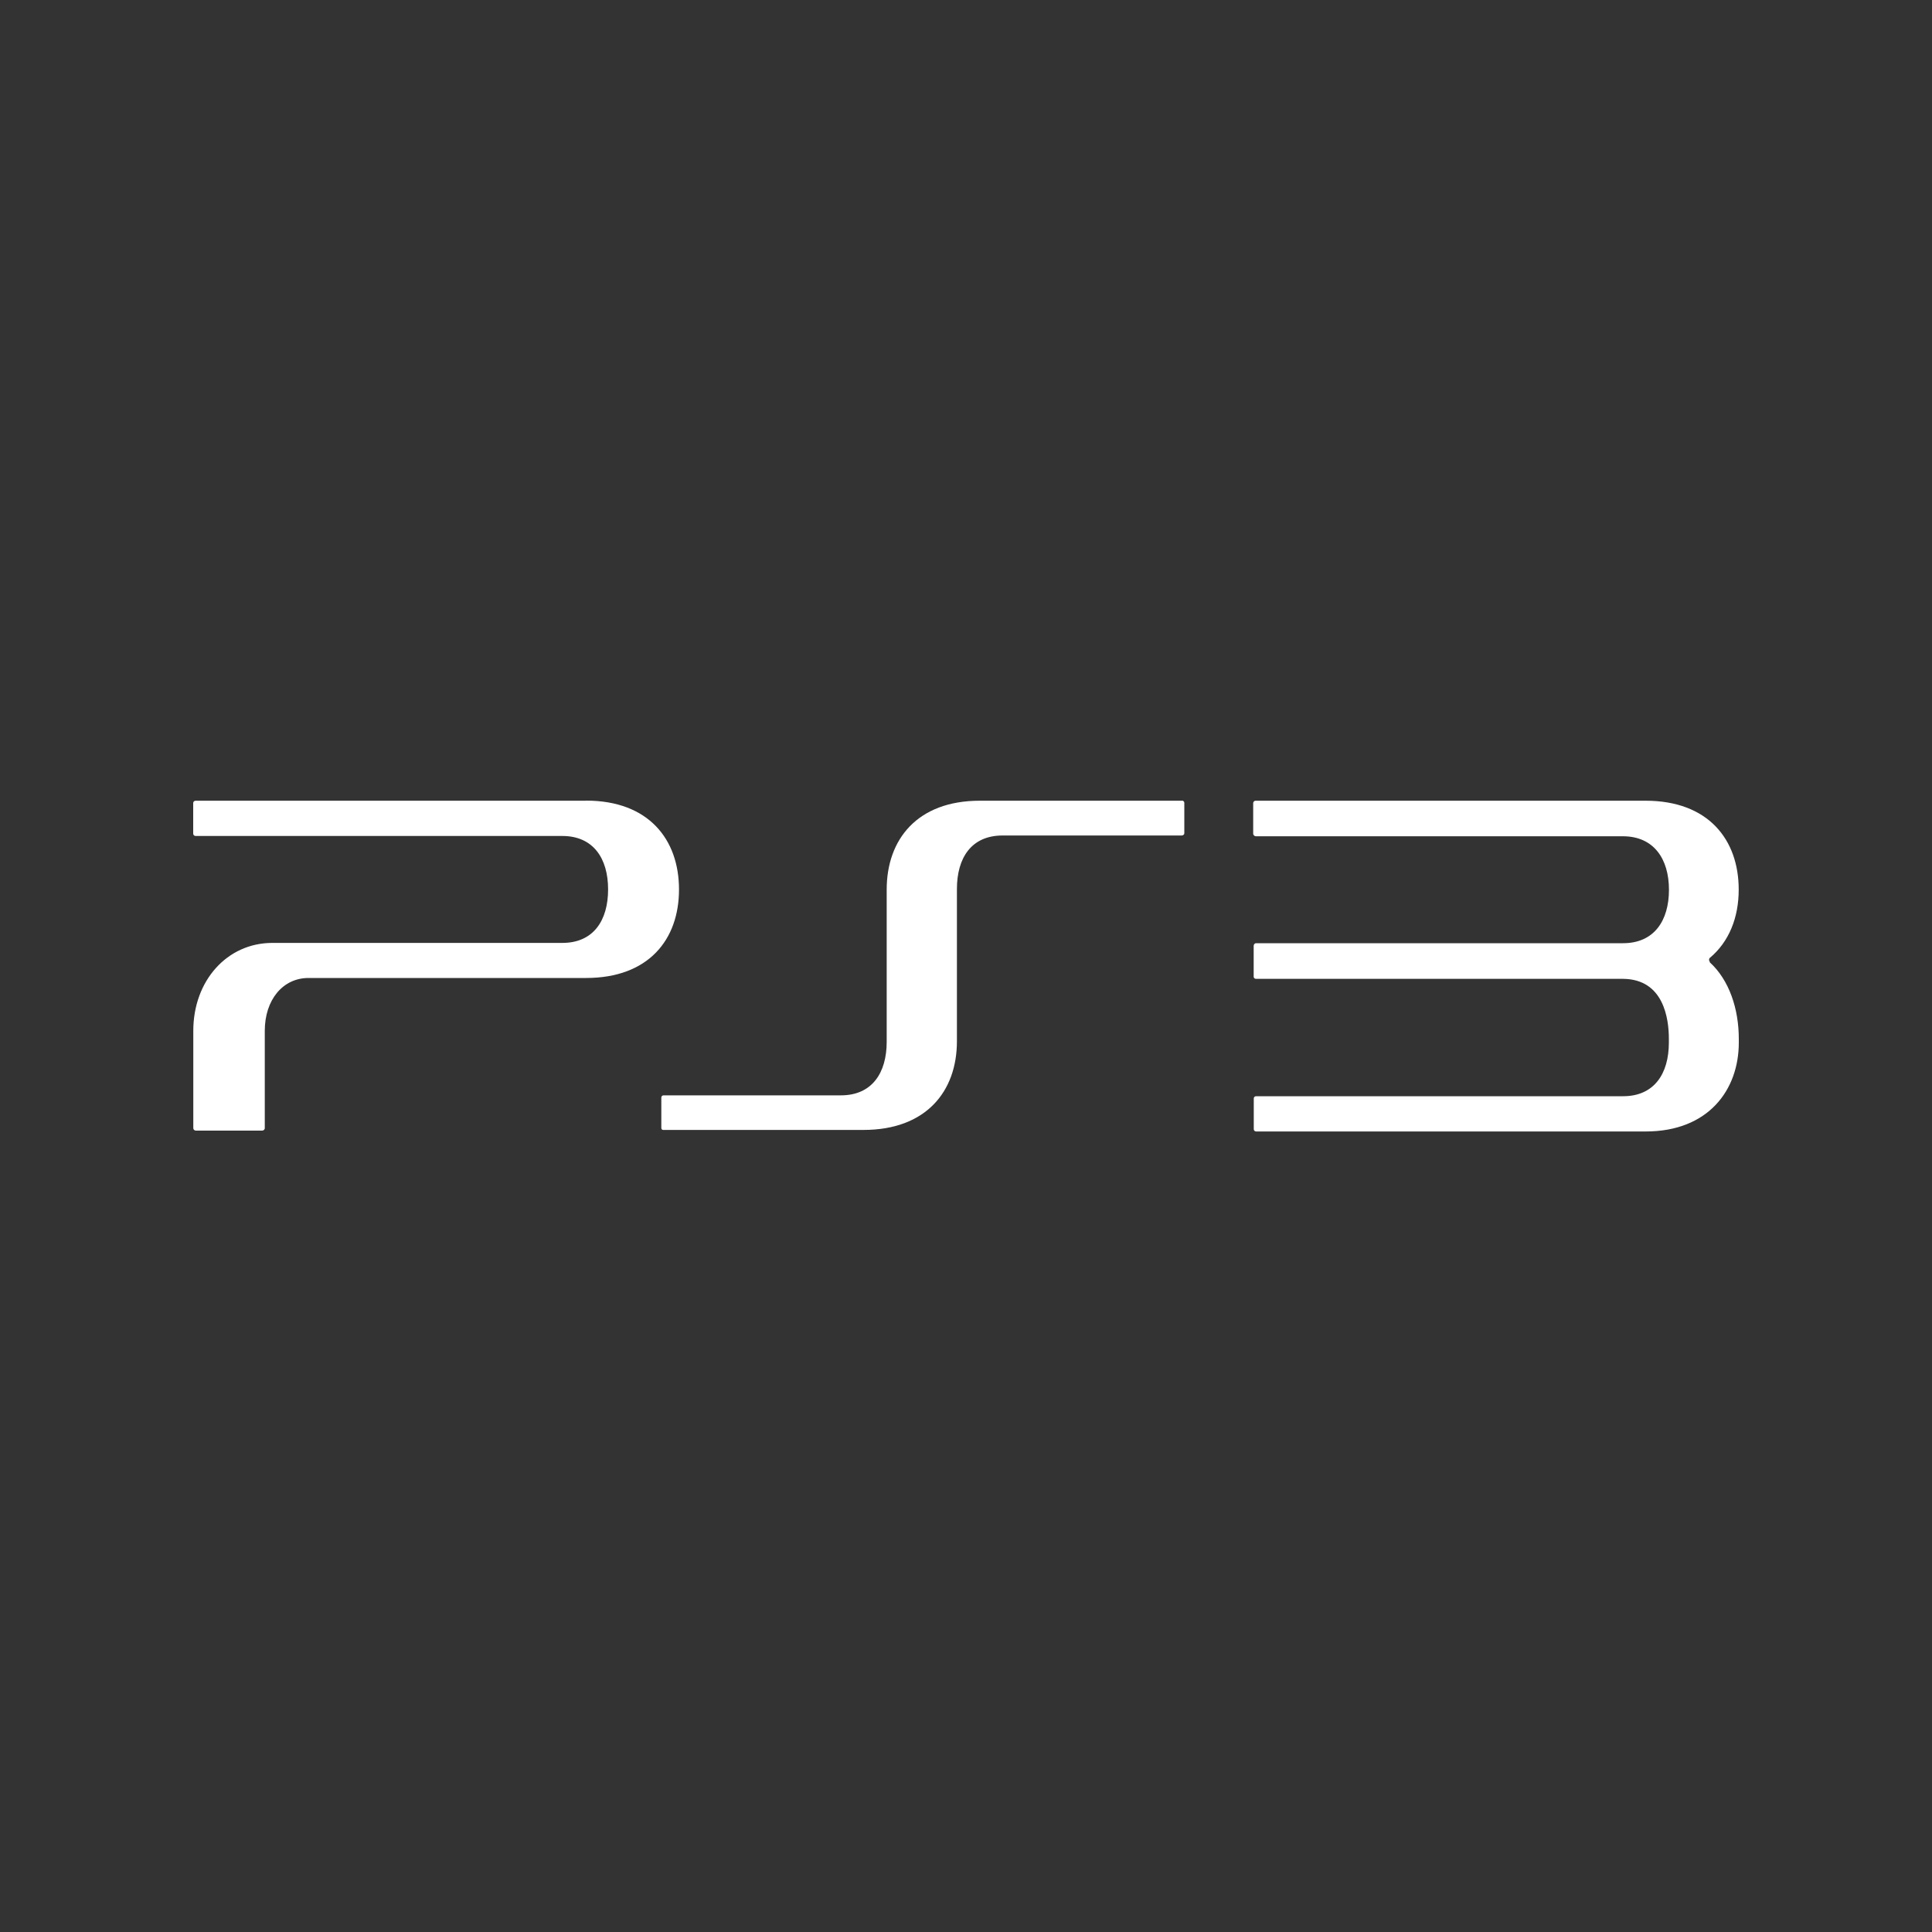 <svg width="20" height="20" viewBox="0 0 20 20" fill="none" xmlns="http://www.w3.org/2000/svg">
<rect x="0" y="0" width="20" height="20" fill="#333333" stroke="none"/>
<path d="M12.241 8.289H10.143C9.496 8.289 9.179 8.689 9.179 9.209V10.785C9.179 11.107 9.027 11.339 8.705 11.339H6.869C6.863 11.339 6.857 11.341 6.853 11.345C6.848 11.35 6.846 11.356 6.846 11.362V11.675C6.846 11.689 6.853 11.697 6.866 11.697H8.939C9.586 11.697 9.906 11.299 9.906 10.779V9.203C9.906 8.881 10.055 8.649 10.379 8.649H12.233C12.247 8.649 12.26 8.639 12.26 8.627V8.31C12.26 8.297 12.247 8.287 12.233 8.287L12.241 8.289ZM6.064 8.289H2.025C2.011 8.289 2 8.3 2 8.312V8.63C2 8.643 2.011 8.654 2.025 8.654H5.821C6.141 8.654 6.295 8.885 6.295 9.207C6.295 9.529 6.143 9.761 5.821 9.761H2.819C2.352 9.761 2.001 10.151 2.001 10.671V11.679C2.001 11.693 2.014 11.704 2.027 11.704H2.714C2.727 11.704 2.741 11.693 2.741 11.679V10.671C2.741 10.351 2.927 10.124 3.194 10.124H6.067C6.713 10.124 7.029 9.728 7.029 9.208C7.029 8.689 6.714 8.288 6.068 8.288L6.064 8.289ZM17.699 9.954C17.694 9.949 17.692 9.942 17.692 9.935C17.692 9.928 17.694 9.922 17.699 9.917C17.899 9.75 17.999 9.499 17.999 9.209C17.999 8.69 17.683 8.289 17.035 8.289H12.997C12.984 8.289 12.973 8.301 12.973 8.314V8.631C12.973 8.644 12.987 8.657 13 8.657H16.8C17.12 8.657 17.277 8.891 17.277 9.211C17.277 9.531 17.123 9.764 16.802 9.764H13.002C12.989 9.764 12.978 9.777 12.978 9.791V10.111C12.978 10.124 12.989 10.133 13.003 10.133H16.803C17.223 10.137 17.276 10.546 17.276 10.753V10.793C17.276 11.116 17.123 11.348 16.803 11.348H13.003C12.989 11.348 12.979 11.358 12.979 11.371V11.689C12.979 11.702 12.989 11.713 13.003 11.713H17.036C17.685 11.713 18 11.283 18 10.793V10.755C18 10.442 17.9 10.145 17.7 9.962L17.699 9.954Z" fill="white"/>
</svg>
